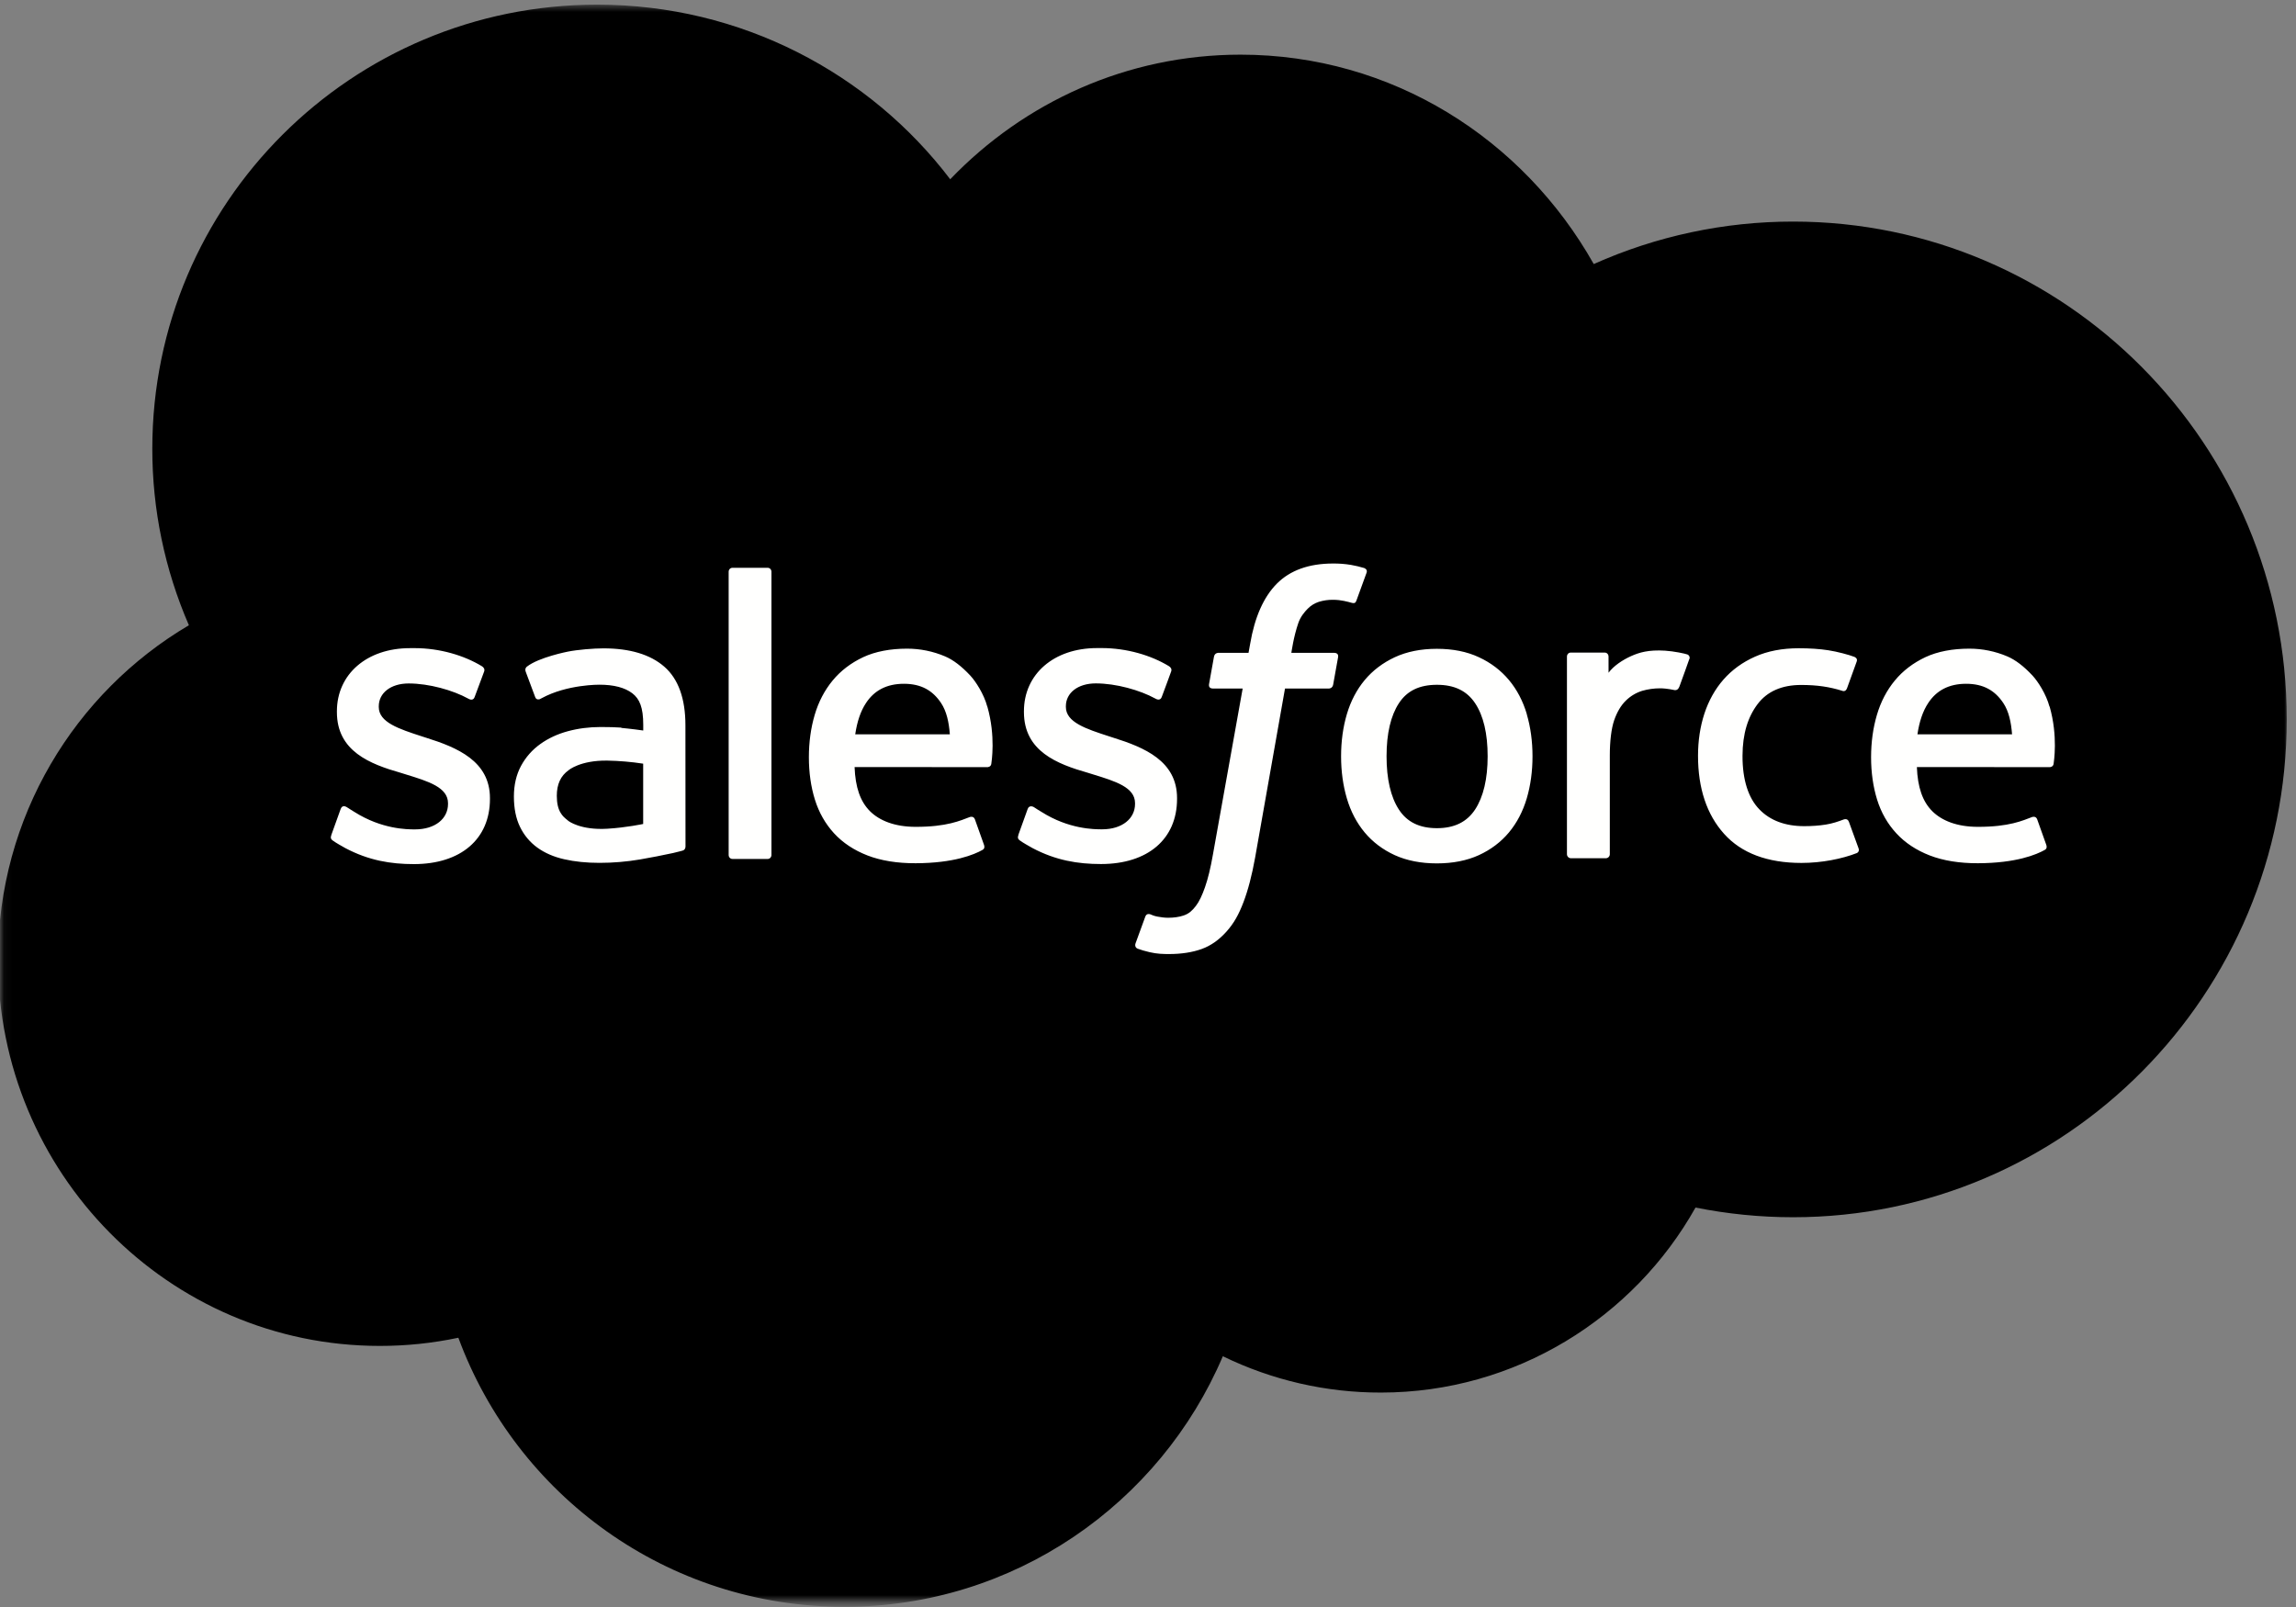 <svg width="290" height="203" viewBox="0 0 290 203" fill="none" xmlns="http://www.w3.org/2000/svg">
<rect x="0" y="0" width="290" height="203" fill="#808080" stroke="none"/>
<mask id="mask0_14709_172" style="mask-type:alpha" maskUnits="userSpaceOnUse" x="0" y="0" width="290" height="203">
<path d="M0.064 0.531H289.002V202.363H0.064V0.531Z" fill="white"/>
</mask>
<g mask="url(#mask0_14709_172)">
<path fill-rule="evenodd" clip-rule="evenodd" d="M120.037 22.626C129.363 12.917 142.344 6.905 156.685 6.905C175.806 6.905 192.377 17.527 201.3 33.355C209.221 29.814 217.8 27.986 226.476 27.991C260.894 27.991 288.832 56.141 288.832 90.877C288.832 125.614 260.894 153.764 226.476 153.764C222.27 153.764 218.169 153.341 214.154 152.542C206.346 166.458 191.421 175.912 174.425 175.912C167.505 175.926 160.674 174.356 154.454 171.323C146.54 189.913 128.11 202.979 106.652 202.979C84.238 202.979 65.224 188.851 57.894 168.986C54.632 169.675 51.306 170.021 47.972 170.019C21.309 170.019 -0.255 148.136 -0.255 121.26C-0.255 103.202 9.454 87.48 23.859 78.982C20.803 71.942 19.23 64.349 19.238 56.674C19.238 25.656 44.414 0.586 75.432 0.586C93.597 0.586 109.85 9.244 120.047 22.682" fill="black"/>
<path fill-rule="evenodd" clip-rule="evenodd" d="M41.854 105.484C41.672 105.957 41.919 106.056 41.977 106.14C42.52 106.533 43.071 106.818 43.623 107.137C46.577 108.699 49.36 109.156 52.27 109.156C58.198 109.156 61.884 106.001 61.884 100.923V100.823C61.884 96.128 57.72 94.418 53.832 93.196L53.323 93.032C50.381 92.078 47.842 91.247 47.842 89.314V89.215C47.842 87.558 49.329 86.336 51.623 86.336C54.173 86.336 57.211 87.185 59.155 88.259C59.155 88.259 59.731 88.631 59.94 88.075C60.054 87.774 61.045 85.122 61.151 84.825C61.264 84.513 61.066 84.278 60.863 84.157C58.632 82.798 55.552 81.874 52.365 81.874L51.773 81.876C46.345 81.876 42.553 85.158 42.553 89.853V89.954C42.553 94.904 46.738 96.519 50.647 97.634L51.276 97.83C54.123 98.705 56.587 99.466 56.587 101.463V101.563C56.587 103.4 54.983 104.771 52.413 104.771C51.413 104.771 48.227 104.754 44.775 102.572C44.358 102.329 44.12 102.153 43.798 101.957C43.628 101.854 43.203 101.668 43.018 102.224L41.849 105.475L41.854 105.484ZM128.637 105.475C128.455 105.949 128.702 106.048 128.762 106.132C129.303 106.525 129.857 106.809 130.409 107.129C133.362 108.691 136.145 109.147 139.056 109.147C144.983 109.147 148.669 105.992 148.669 100.915V100.815C148.669 96.12 144.516 94.409 140.617 93.188L140.109 93.023C137.166 92.069 134.627 91.239 134.627 89.305V89.206C134.627 87.549 136.114 86.328 138.409 86.328C140.958 86.328 143.986 87.176 145.94 88.25C145.94 88.25 146.516 88.622 146.726 88.067C146.839 87.766 147.831 85.113 147.927 84.816C148.041 84.505 147.842 84.27 147.64 84.149C145.409 82.789 142.329 81.865 139.142 81.865L138.549 81.867C133.121 81.867 129.329 85.15 129.329 89.845V89.946C129.329 94.896 133.514 96.51 137.423 97.626L138.051 97.821C140.908 98.697 143.362 99.457 143.362 101.454V101.554C143.362 103.392 141.758 104.762 139.188 104.762C138.186 104.762 134.992 104.745 131.55 102.563C131.132 102.32 130.888 102.152 130.571 101.948C130.464 101.88 129.964 101.685 129.793 102.216L128.624 105.467L128.637 105.475ZM187.899 95.524C187.899 98.392 187.364 100.654 186.316 102.258C185.271 103.841 183.692 104.617 181.494 104.617C179.295 104.617 177.723 103.848 176.692 102.269C175.654 100.676 175.131 98.402 175.131 95.534C175.131 92.666 175.657 90.414 176.692 88.831C177.72 87.259 179.284 86.505 181.494 86.505C183.703 86.505 185.275 87.267 186.316 88.831C187.37 90.414 187.899 92.666 187.899 95.534V95.524ZM192.849 90.212C192.362 88.566 191.606 87.121 190.597 85.91C189.587 84.699 188.313 83.722 186.794 83.021C185.286 82.314 183.501 81.959 181.483 81.959C179.465 81.959 177.691 82.317 176.172 83.021C174.663 83.726 173.378 84.699 172.369 85.91C171.362 87.121 170.605 88.566 170.117 90.212C169.633 91.848 169.388 93.633 169.388 95.534C169.388 97.436 169.633 99.22 170.117 100.856C170.602 102.503 171.36 103.947 172.369 105.158C173.379 106.369 174.663 107.336 176.172 108.027C177.691 108.715 179.475 109.066 181.483 109.066C183.491 109.066 185.275 108.715 186.784 108.027C188.292 107.338 189.577 106.369 190.587 105.158C191.595 103.947 192.35 102.503 192.839 100.856C193.321 99.22 193.566 97.436 193.566 95.534C193.566 93.643 193.321 91.848 192.839 90.212H192.849ZM233.524 103.809C233.361 103.328 232.892 103.51 232.892 103.51C232.172 103.785 231.404 104.04 230.586 104.167C229.762 104.297 228.844 104.362 227.878 104.362C225.488 104.362 223.575 103.649 222.216 102.237C220.845 100.824 220.081 98.551 220.091 95.471C220.099 92.666 220.776 90.563 221.993 88.948C223.193 87.355 225.041 86.526 227.485 86.526C229.524 86.526 231.086 86.763 232.722 87.275C232.722 87.275 233.109 87.444 233.295 86.933C233.73 85.733 234.05 84.872 234.517 83.555C234.649 83.178 234.326 83.019 234.208 82.973C233.566 82.722 232.051 82.311 230.904 82.138C229.831 81.974 228.588 81.889 227.186 81.889C225.104 81.889 223.256 82.245 221.673 82.951C220.09 83.655 218.752 84.629 217.689 85.84C216.627 87.051 215.82 88.496 215.278 90.142C214.742 91.778 214.471 93.573 214.471 95.475C214.471 99.575 215.575 102.9 217.764 105.333C219.952 107.776 223.245 109.008 227.537 109.008C230.075 109.008 232.678 108.495 234.548 107.755C234.548 107.755 234.905 107.583 234.749 107.166L233.528 103.809H233.524ZM242.185 92.762C242.422 91.168 242.859 89.841 243.545 88.81C244.572 87.238 246.137 86.377 248.336 86.377C250.535 86.377 251.99 87.242 253.031 88.81C253.722 89.846 254.023 91.222 254.136 92.762L242.132 92.76L242.185 92.762ZM258.863 89.256C258.441 87.674 257.397 86.07 256.717 85.337C255.634 84.179 254.582 83.361 253.53 82.915C252.012 82.269 250.379 81.938 248.729 81.94C246.636 81.94 244.735 82.294 243.195 83.013C241.654 83.738 240.358 84.724 239.338 85.956C238.32 87.188 237.554 88.643 237.065 90.311C236.577 91.958 236.33 93.763 236.33 95.654C236.33 97.588 236.586 99.383 237.09 101.008C237.598 102.644 238.417 104.078 239.522 105.268C240.627 106.468 242.04 107.403 243.739 108.062C245.428 108.715 247.479 109.054 249.826 109.046C254.67 109.03 257.22 107.952 258.261 107.368C258.447 107.264 258.622 107.084 258.403 106.567L257.309 103.497C257.141 103.039 256.678 103.205 256.678 103.205C255.478 103.653 253.778 104.458 249.794 104.448C247.192 104.444 245.269 103.676 244.058 102.472C242.826 101.24 242.21 99.445 242.114 96.895L258.898 96.908C258.898 96.908 259.34 96.904 259.386 96.472C259.404 96.294 259.96 93.031 258.885 89.26L258.863 89.256ZM108.021 92.762C108.257 91.168 108.695 89.841 109.38 88.81C110.409 87.238 111.972 86.377 114.171 86.377C116.37 86.377 117.825 87.242 118.866 88.81C119.556 89.846 119.857 91.222 119.971 92.762L107.967 92.76L108.021 92.762ZM124.698 89.256C124.278 87.674 123.232 86.07 122.552 85.337C121.469 84.179 120.417 83.361 119.366 82.915C117.847 82.269 116.214 81.938 114.564 81.94C112.471 81.94 110.57 82.294 109.03 83.013C107.489 83.738 106.193 84.724 105.174 85.956C104.157 87.188 103.389 88.643 102.9 90.311C102.413 91.958 102.167 93.763 102.167 95.654C102.167 97.588 102.421 99.383 102.928 101.008C103.436 102.644 104.256 104.078 105.35 105.268C106.455 106.468 107.868 107.403 109.567 108.062C111.256 108.715 113.296 109.054 115.654 109.046C120.498 109.03 123.047 107.952 124.088 107.368C124.273 107.264 124.45 107.084 124.23 106.567L123.136 103.497C122.967 103.039 122.504 103.205 122.504 103.205C121.303 103.653 119.604 104.458 115.62 104.448C113.028 104.444 111.095 103.676 109.884 102.472C108.652 101.24 108.035 99.445 107.94 96.895L124.724 96.908C124.724 96.908 125.166 96.904 125.211 96.472C125.229 96.294 125.786 93.031 124.71 89.26L124.698 89.256ZM71.797 103.703C71.139 103.178 71.048 103.05 70.83 102.709C70.498 102.196 70.328 101.466 70.328 100.531C70.328 99.065 70.817 98.003 71.826 97.291C71.815 97.293 73.27 96.038 76.691 96.08C78.213 96.108 79.732 96.237 81.237 96.468V104.085H81.24C81.24 104.085 79.115 104.542 76.714 104.687C73.304 104.892 71.796 103.705 71.807 103.708L71.797 103.703ZM78.468 91.912C77.788 91.862 76.907 91.838 75.855 91.838C74.421 91.838 73.029 92.016 71.733 92.367C70.427 92.719 69.248 93.265 68.239 93.992C67.227 94.714 66.394 95.659 65.806 96.754C65.212 97.859 64.909 99.154 64.909 100.62C64.909 102.108 65.167 103.393 65.677 104.445C66.177 105.488 66.929 106.39 67.866 107.068C68.797 107.746 69.948 108.248 71.275 108.545C72.593 108.846 74.08 108.998 75.716 108.998C77.437 108.998 79.147 108.853 80.804 108.574C82.216 108.33 83.621 108.057 85.021 107.754C85.58 107.625 86.2 107.456 86.2 107.456C86.615 107.351 86.583 106.908 86.583 106.908L86.573 91.611C86.573 88.254 85.677 85.758 83.907 84.218C82.144 82.678 79.562 81.902 76.216 81.902C74.963 81.902 72.934 82.072 71.723 82.315C71.723 82.315 68.069 83.025 66.56 84.206C66.56 84.206 66.229 84.41 66.409 84.872L67.599 88.059C67.747 88.472 68.149 88.331 68.149 88.331C68.149 88.331 68.276 88.281 68.424 88.193C71.643 86.44 75.722 86.493 75.722 86.493C77.528 86.493 78.93 86.86 79.865 87.577C80.78 88.279 81.246 89.34 81.246 91.571V92.279C79.812 92.071 78.484 91.951 78.484 91.951L78.468 91.912ZM213.377 83.276C213.401 83.22 213.413 83.159 213.414 83.098C213.414 83.037 213.402 82.977 213.379 82.921C213.355 82.864 213.321 82.813 213.277 82.771C213.233 82.728 213.182 82.695 213.125 82.672C212.839 82.564 211.415 82.263 210.32 82.195C208.217 82.064 207.049 82.418 205.997 82.89C204.958 83.359 203.809 84.112 203.171 84.983L203.169 82.943C203.169 82.663 202.971 82.436 202.688 82.436H198.396C198.118 82.436 197.916 82.663 197.916 82.943V107.907C197.917 108.041 197.97 108.171 198.066 108.266C198.161 108.361 198.29 108.415 198.425 108.415H202.823C202.958 108.415 203.087 108.361 203.182 108.266C203.277 108.171 203.331 108.041 203.331 107.907V95.372C203.331 93.693 203.516 92.026 203.884 90.974C204.247 89.934 204.741 89.104 205.35 88.51C205.931 87.935 206.641 87.509 207.421 87.267C208.154 87.056 208.912 86.95 209.674 86.95C210.55 86.95 211.511 87.175 211.511 87.175C211.834 87.211 212.014 87.014 212.123 86.723C212.411 85.957 213.228 83.663 213.387 83.207" fill="#FFFFFE"/>
<path fill-rule="evenodd" clip-rule="evenodd" d="M172.302 71.754C171.758 71.59 171.205 71.459 170.645 71.361C169.893 71.236 169.131 71.177 168.368 71.185C165.337 71.185 162.948 72.041 161.271 73.732C159.605 75.411 158.472 77.967 157.903 81.332L157.698 82.467H153.894C153.894 82.467 153.43 82.448 153.333 82.955L152.708 86.439C152.664 86.773 152.808 86.981 153.254 86.979H156.957L153.2 107.951C152.905 109.64 152.569 111.03 152.196 112.082C151.828 113.121 151.469 113.9 151.027 114.465C150.599 115.012 150.194 115.415 149.493 115.649C148.916 115.844 148.251 115.933 147.522 115.933C147.116 115.933 146.576 115.865 146.178 115.785C145.78 115.707 145.573 115.618 145.274 115.492C145.274 115.492 144.84 115.326 144.669 115.762C144.529 116.118 143.543 118.832 143.426 119.168C143.307 119.499 143.474 119.76 143.684 119.836C144.177 120.012 144.543 120.125 145.215 120.283C146.147 120.503 146.933 120.517 147.67 120.517C149.212 120.517 150.617 120.3 151.783 119.879C152.955 119.456 153.976 118.717 154.879 117.718C155.855 116.639 156.469 115.51 157.057 113.97C157.638 112.443 158.133 110.548 158.529 108.34L162.304 86.979H167.824C167.824 86.979 168.289 86.996 168.386 86.491L169.011 83.007C169.054 82.673 168.912 82.465 168.464 82.467H163.106C163.133 82.346 163.376 80.462 163.991 78.688C164.254 77.93 164.748 77.32 165.166 76.9C165.557 76.5 166.038 76.201 166.569 76.027C167.152 75.847 167.759 75.759 168.368 75.767C168.872 75.767 169.368 75.828 169.745 75.907C170.264 76.017 170.466 76.076 170.602 76.116C171.148 76.283 171.221 76.121 171.328 75.857L172.61 72.338C172.741 71.96 172.42 71.801 172.302 71.754ZM97.439 107.996C97.439 108.276 97.239 108.505 96.959 108.505H92.515C92.234 108.505 92.034 108.276 92.034 107.996V72.231C92.034 71.952 92.234 71.725 92.515 71.725H96.959C97.239 71.725 97.439 71.952 97.439 72.231V107.996Z" fill="#FFFFFE"/>
</g>
</svg>
